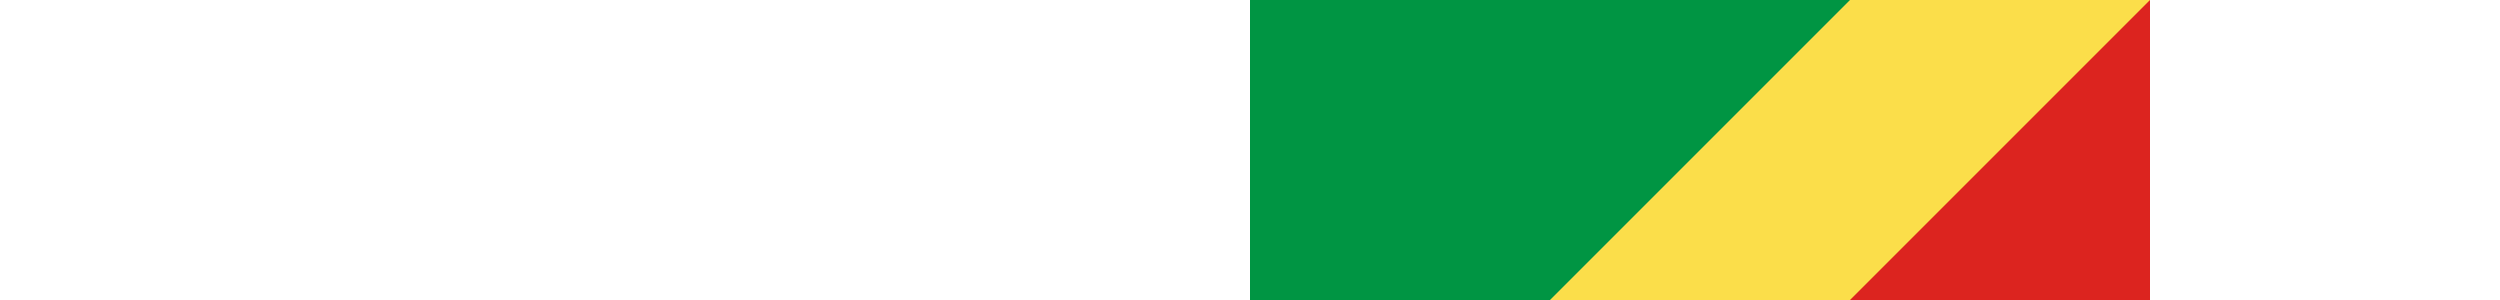 <svg xmlns="http://www.w3.org/2000/svg" viewbox="0 0 900 600" height="300"><path fill="#009543" d="M0 0h900v600H0z"/><path d="M0 600L600 0h300v600z" fill="#fbde4a"/><path d="M900 0v600H300z" fill="#dc241f"/></svg>

